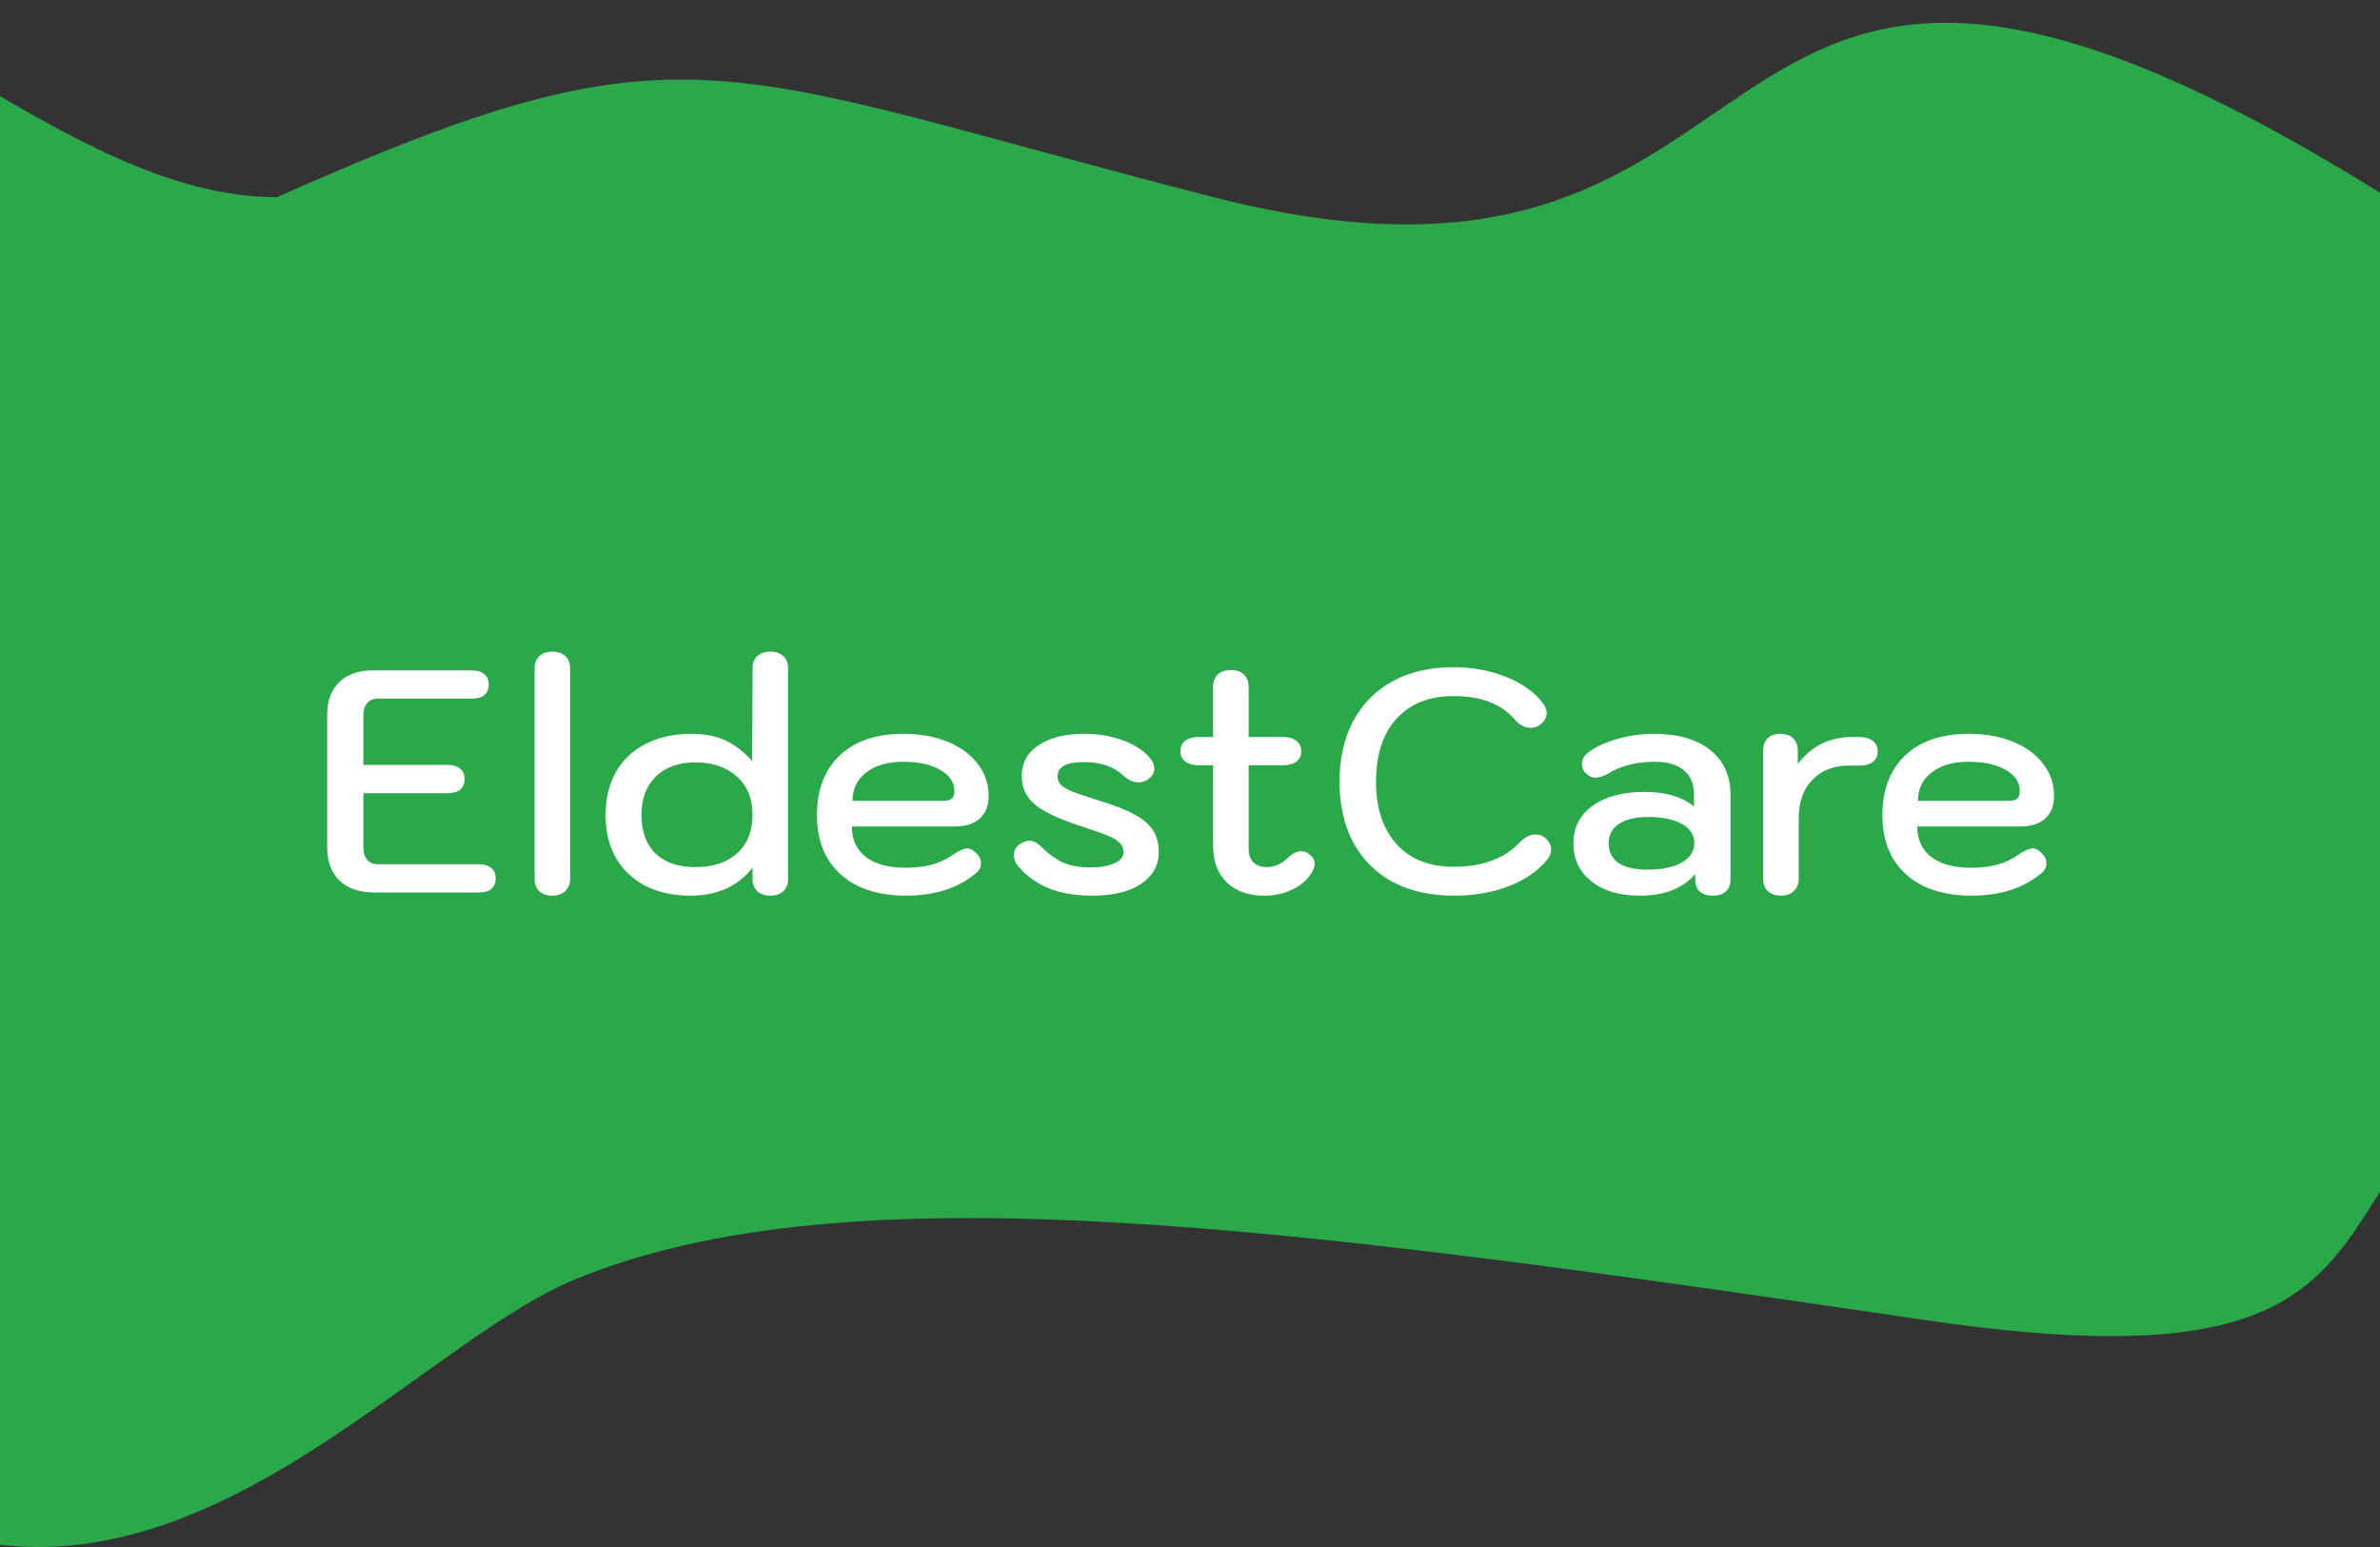 <svg width="360" height="234" viewBox="0 0 360 234" fill="none" xmlns="http://www.w3.org/2000/svg">
<rect x="0" y="0" width="360" height="234" fill="#333333" stroke="none"/>
<path d="M183.568 29.825C107.61 10.363 104.06 2.203 41.885 29.825C8.724 29.825 -21.922 -9.593 -43.021 2.203C-64.121 13.998 2.388 83.273 -55.406 91.382C-113.2 99.492 -97.605 147.042 -43.021 207.862C11.562 268.682 56.614 205.989 87.066 193.486C128.516 176.467 195.412 185.588 291.416 199.702C381.542 212.953 336.309 168.052 404.194 147.042C472.079 126.031 472.996 99.86 361.078 29.825C249.159 -40.21 278.515 54.153 183.568 29.825Z" fill="#2BA84A"/>
<path d="M56.694 135C54.422 135 52.646 134.408 51.366 133.224C50.118 132.008 49.494 130.328 49.494 128.184V108.072C49.494 105.992 50.102 104.36 51.318 103.176C52.534 101.992 54.23 101.4 56.406 101.4H71.334C72.166 101.4 72.806 101.592 73.254 101.976C73.702 102.328 73.926 102.856 73.926 103.56C73.926 104.232 73.702 104.76 73.254 105.144C72.806 105.496 72.166 105.672 71.334 105.672H57.174C56.47 105.672 55.926 105.896 55.542 106.344C55.158 106.792 54.966 107.4 54.966 108.168V115.704H67.686C68.518 115.704 69.158 115.896 69.606 116.28C70.054 116.632 70.278 117.16 70.278 117.864C70.278 118.536 70.054 119.064 69.606 119.448C69.158 119.8 68.518 119.976 67.686 119.976H54.966V128.232C54.966 129 55.158 129.608 55.542 130.056C55.926 130.504 56.47 130.728 57.174 130.728H72.39C73.222 130.728 73.862 130.92 74.31 131.304C74.758 131.656 74.982 132.184 74.982 132.888C74.982 133.56 74.758 134.088 74.31 134.472C73.862 134.824 73.222 135 72.39 135H56.694ZM83.552 135.48C82.721 135.48 82.064 135.256 81.585 134.808C81.105 134.36 80.865 133.736 80.865 132.936V101.112C80.865 100.312 81.105 99.688 81.585 99.24C82.064 98.792 82.721 98.568 83.552 98.568C84.385 98.568 85.04 98.792 85.52 99.24C86.001 99.688 86.24 100.312 86.24 101.112V132.936C86.24 133.704 85.984 134.328 85.472 134.808C84.993 135.256 84.353 135.48 83.552 135.48ZM104.421 135.48C101.893 135.48 99.653 135 97.701 134.04C95.781 133.048 94.277 131.64 93.189 129.816C92.133 127.96 91.605 125.784 91.605 123.288C91.605 120.824 92.117 118.664 93.141 116.808C94.197 114.952 95.701 113.528 97.653 112.536C99.605 111.512 101.909 111 104.565 111C106.645 111 108.405 111.352 109.845 112.056C111.285 112.76 112.597 113.784 113.781 115.128L113.829 101.112C113.829 100.312 114.069 99.688 114.549 99.24C115.029 98.792 115.685 98.568 116.517 98.568C117.349 98.568 118.005 98.792 118.485 99.24C118.965 99.688 119.205 100.312 119.205 101.112V132.936C119.205 133.736 118.965 134.36 118.485 134.808C118.005 135.256 117.349 135.48 116.517 135.48C115.717 135.48 115.061 135.256 114.549 134.808C114.069 134.328 113.829 133.704 113.829 132.936V131.256C111.621 134.072 108.485 135.48 104.421 135.48ZM105.189 131.16C107.877 131.16 109.989 130.456 111.525 129.048C113.061 127.64 113.829 125.704 113.829 123.24C113.829 120.776 113.029 118.84 111.429 117.432C109.861 116.024 107.781 115.32 105.189 115.32C102.629 115.32 100.629 116.04 99.189 117.48C97.749 118.888 97.029 120.824 97.029 123.288C97.029 125.816 97.749 127.768 99.189 129.144C100.629 130.488 102.629 131.16 105.189 131.16ZM137.014 135.48C134.262 135.48 131.862 135 129.814 134.04C127.798 133.048 126.246 131.64 125.158 129.816C124.102 127.992 123.574 125.832 123.574 123.336C123.574 119.464 124.726 116.44 127.03 114.264C129.334 112.088 132.534 111 136.63 111C139.158 111 141.398 111.4 143.35 112.2C145.302 113 146.822 114.12 147.91 115.56C148.998 116.968 149.542 118.584 149.542 120.408C149.542 121.88 149.094 123.016 148.198 123.816C147.302 124.616 146.038 125.016 144.406 125.016H128.854C128.854 127 129.558 128.536 130.966 129.624C132.374 130.712 134.39 131.256 137.014 131.256C138.518 131.256 139.846 131.096 140.998 130.776C142.15 130.456 143.222 129.944 144.214 129.24C145.142 128.632 145.846 128.328 146.326 128.328C146.742 128.328 147.174 128.552 147.622 129C148.134 129.48 148.39 130.008 148.39 130.584C148.39 131.192 148.118 131.704 147.574 132.12C144.886 134.36 141.366 135.48 137.014 135.48ZM142.774 121.128C143.318 121.128 143.718 121.016 143.974 120.792C144.23 120.568 144.358 120.184 144.358 119.64C144.358 118.328 143.654 117.272 142.246 116.472C140.838 115.64 138.966 115.224 136.63 115.224C134.262 115.224 132.39 115.768 131.014 116.856C129.638 117.912 128.95 119.336 128.95 121.128H142.774ZM165.198 135.48C162.574 135.48 160.318 135.08 158.43 134.28C156.574 133.448 155.07 132.328 153.918 130.92C153.534 130.376 153.342 129.864 153.342 129.384C153.342 128.616 153.71 128.008 154.446 127.56C154.894 127.304 155.31 127.176 155.694 127.176C156.302 127.176 156.91 127.48 157.518 128.088C158.606 129.176 159.71 129.976 160.83 130.488C161.982 130.968 163.358 131.208 164.958 131.208C166.43 131.208 167.63 131 168.558 130.584C169.486 130.168 169.95 129.608 169.95 128.904C169.95 128.36 169.774 127.912 169.422 127.56C169.102 127.176 168.526 126.808 167.694 126.456C166.862 126.104 165.566 125.64 163.806 125.064C160.414 123.976 158.014 122.872 156.606 121.752C155.23 120.6 154.542 119.144 154.542 117.384C154.542 115.4 155.39 113.848 157.086 112.728C158.782 111.576 161.086 111 163.998 111C166.206 111 168.222 111.352 170.046 112.056C171.87 112.76 173.214 113.688 174.078 114.84C174.43 115.288 174.606 115.768 174.606 116.28C174.606 116.92 174.27 117.464 173.598 117.912C173.182 118.2 172.702 118.344 172.158 118.344C171.422 118.344 170.686 118.008 169.95 117.336C168.51 115.96 166.51 115.272 163.95 115.272C161.294 115.272 159.966 115.976 159.966 117.384C159.966 117.928 160.142 118.376 160.494 118.728C160.846 119.08 161.454 119.432 162.318 119.784C163.214 120.104 164.654 120.584 166.638 121.224C168.814 121.896 170.526 122.584 171.774 123.288C173.022 123.992 173.918 124.792 174.462 125.688C175.006 126.552 175.278 127.624 175.278 128.904C175.278 130.888 174.382 132.488 172.59 133.704C170.798 134.888 168.334 135.48 165.198 135.48ZM198.132 129.288C198.612 129.672 198.852 130.12 198.852 130.632C198.852 131.176 198.644 131.72 198.228 132.264C197.556 133.256 196.596 134.04 195.348 134.616C194.1 135.192 192.724 135.48 191.22 135.48C188.82 135.48 186.932 134.808 185.556 133.464C184.18 132.12 183.492 130.28 183.492 127.944V115.752H181.332C180.468 115.752 179.78 115.56 179.268 115.176C178.788 114.792 178.548 114.28 178.548 113.64C178.548 112.968 178.788 112.44 179.268 112.056C179.78 111.672 180.468 111.48 181.332 111.48H183.492V103.896C183.492 103.096 183.732 102.472 184.212 102.024C184.692 101.576 185.348 101.352 186.18 101.352C187.012 101.352 187.668 101.576 188.148 102.024C188.628 102.472 188.868 103.096 188.868 103.896V111.48H194.1C194.932 111.48 195.588 111.672 196.068 112.056C196.58 112.44 196.836 112.968 196.836 113.64C196.836 114.28 196.596 114.792 196.116 115.176C195.636 115.56 194.964 115.752 194.1 115.752H188.868V128.376C188.868 129.24 189.108 129.928 189.588 130.44C190.068 130.92 190.74 131.16 191.604 131.16C192.788 131.16 193.844 130.696 194.772 129.768C195.508 129.096 196.18 128.76 196.788 128.76C197.3 128.76 197.748 128.936 198.132 129.288ZM219.898 135.48C216.378 135.48 213.306 134.792 210.682 133.416C208.09 132.008 206.09 130.008 204.682 127.416C203.306 124.824 202.618 121.768 202.618 118.248C202.618 114.728 203.306 111.672 204.682 109.08C206.09 106.456 208.09 104.44 210.682 103.032C213.274 101.624 216.33 100.92 219.85 100.92C222.73 100.92 225.402 101.416 227.866 102.408C230.33 103.4 232.186 104.744 233.434 106.44C233.786 106.952 233.962 107.416 233.962 107.832C233.962 108.536 233.594 109.16 232.858 109.704C232.442 109.96 232.01 110.088 231.562 110.088C231.146 110.088 230.73 109.992 230.314 109.8C229.93 109.608 229.594 109.352 229.306 109.032C228.25 107.752 226.938 106.808 225.37 106.2C223.834 105.592 221.994 105.288 219.85 105.288C216.17 105.288 213.29 106.44 211.21 108.744C209.162 111.016 208.138 114.184 208.138 118.248C208.138 122.248 209.178 125.4 211.258 127.704C213.338 129.976 216.218 131.112 219.898 131.112C224.25 131.112 227.594 129.864 229.93 127.368C230.698 126.6 231.482 126.216 232.282 126.216C232.794 126.216 233.258 126.376 233.674 126.696C234.314 127.24 234.634 127.832 234.634 128.472C234.634 129.016 234.442 129.528 234.058 130.008C232.682 131.704 230.746 133.048 228.25 134.04C225.754 135 222.97 135.48 219.898 135.48ZM248.029 135.48C244.989 135.48 242.557 134.76 240.733 133.32C238.909 131.88 237.997 129.96 237.997 127.56C237.997 125.192 238.957 123.304 240.877 121.896C242.829 120.488 245.453 119.784 248.749 119.784C251.949 119.784 254.445 120.52 256.237 121.992V120.168C256.237 118.568 255.725 117.352 254.701 116.52C253.709 115.656 252.237 115.224 250.285 115.224C247.533 115.224 245.165 115.832 243.181 117.048C242.509 117.432 241.901 117.624 241.357 117.624C240.781 117.624 240.253 117.368 239.773 116.856C239.453 116.504 239.293 116.088 239.293 115.608C239.293 114.84 239.629 114.232 240.301 113.784C241.453 112.92 242.909 112.248 244.669 111.768C246.429 111.256 248.269 111 250.189 111C253.805 111 256.637 111.816 258.685 113.448C260.733 115.08 261.757 117.336 261.757 120.216V133.08C261.757 133.816 261.517 134.408 261.037 134.856C260.557 135.272 259.901 135.48 259.069 135.48C258.237 135.48 257.581 135.272 257.101 134.856C256.653 134.44 256.429 133.864 256.429 133.128V132.216C254.541 134.392 251.741 135.48 248.029 135.48ZM249.181 131.544C251.357 131.544 253.085 131.192 254.365 130.488C255.645 129.752 256.285 128.76 256.285 127.512C256.285 126.296 255.661 125.336 254.413 124.632C253.165 123.928 251.453 123.576 249.277 123.576C247.389 123.576 245.917 123.928 244.861 124.632C243.837 125.336 243.325 126.312 243.325 127.56C243.325 128.84 243.821 129.832 244.813 130.536C245.837 131.208 247.293 131.544 249.181 131.544ZM269.389 135.48C268.557 135.48 267.901 135.256 267.421 134.808C266.941 134.36 266.701 133.736 266.701 132.936V113.544C266.701 112.744 266.925 112.12 267.373 111.672C267.853 111.224 268.493 111 269.293 111C270.125 111 270.765 111.224 271.213 111.672C271.693 112.12 271.933 112.744 271.933 113.544V115.56C274.013 112.84 276.749 111.48 280.141 111.48H281.245C282.109 111.48 282.781 111.672 283.261 112.056C283.773 112.44 284.029 112.968 284.029 113.64C284.029 114.344 283.773 114.888 283.261 115.272C282.781 115.624 282.109 115.8 281.245 115.8H279.709C277.373 115.8 275.517 116.52 274.141 117.96C272.765 119.368 272.077 121.304 272.077 123.768V132.936C272.077 133.704 271.821 134.328 271.309 134.808C270.829 135.256 270.189 135.48 269.389 135.48ZM298.17 135.48C295.418 135.48 293.018 135 290.97 134.04C288.954 133.048 287.402 131.64 286.314 129.816C285.258 127.992 284.73 125.832 284.73 123.336C284.73 119.464 285.882 116.44 288.186 114.264C290.49 112.088 293.69 111 297.786 111C300.314 111 302.554 111.4 304.506 112.2C306.458 113 307.978 114.12 309.066 115.56C310.154 116.968 310.698 118.584 310.698 120.408C310.698 121.88 310.25 123.016 309.354 123.816C308.458 124.616 307.194 125.016 305.562 125.016H290.01C290.01 127 290.714 128.536 292.122 129.624C293.53 130.712 295.546 131.256 298.17 131.256C299.674 131.256 301.002 131.096 302.154 130.776C303.306 130.456 304.378 129.944 305.37 129.24C306.298 128.632 307.002 128.328 307.482 128.328C307.898 128.328 308.33 128.552 308.778 129C309.29 129.48 309.546 130.008 309.546 130.584C309.546 131.192 309.274 131.704 308.73 132.12C306.042 134.36 302.522 135.48 298.17 135.48ZM303.93 121.128C304.474 121.128 304.874 121.016 305.13 120.792C305.386 120.568 305.514 120.184 305.514 119.64C305.514 118.328 304.81 117.272 303.402 116.472C301.994 115.64 300.122 115.224 297.786 115.224C295.418 115.224 293.546 115.768 292.17 116.856C290.794 117.912 290.106 119.336 290.106 121.128H303.93Z" fill="white"/>
</svg>
